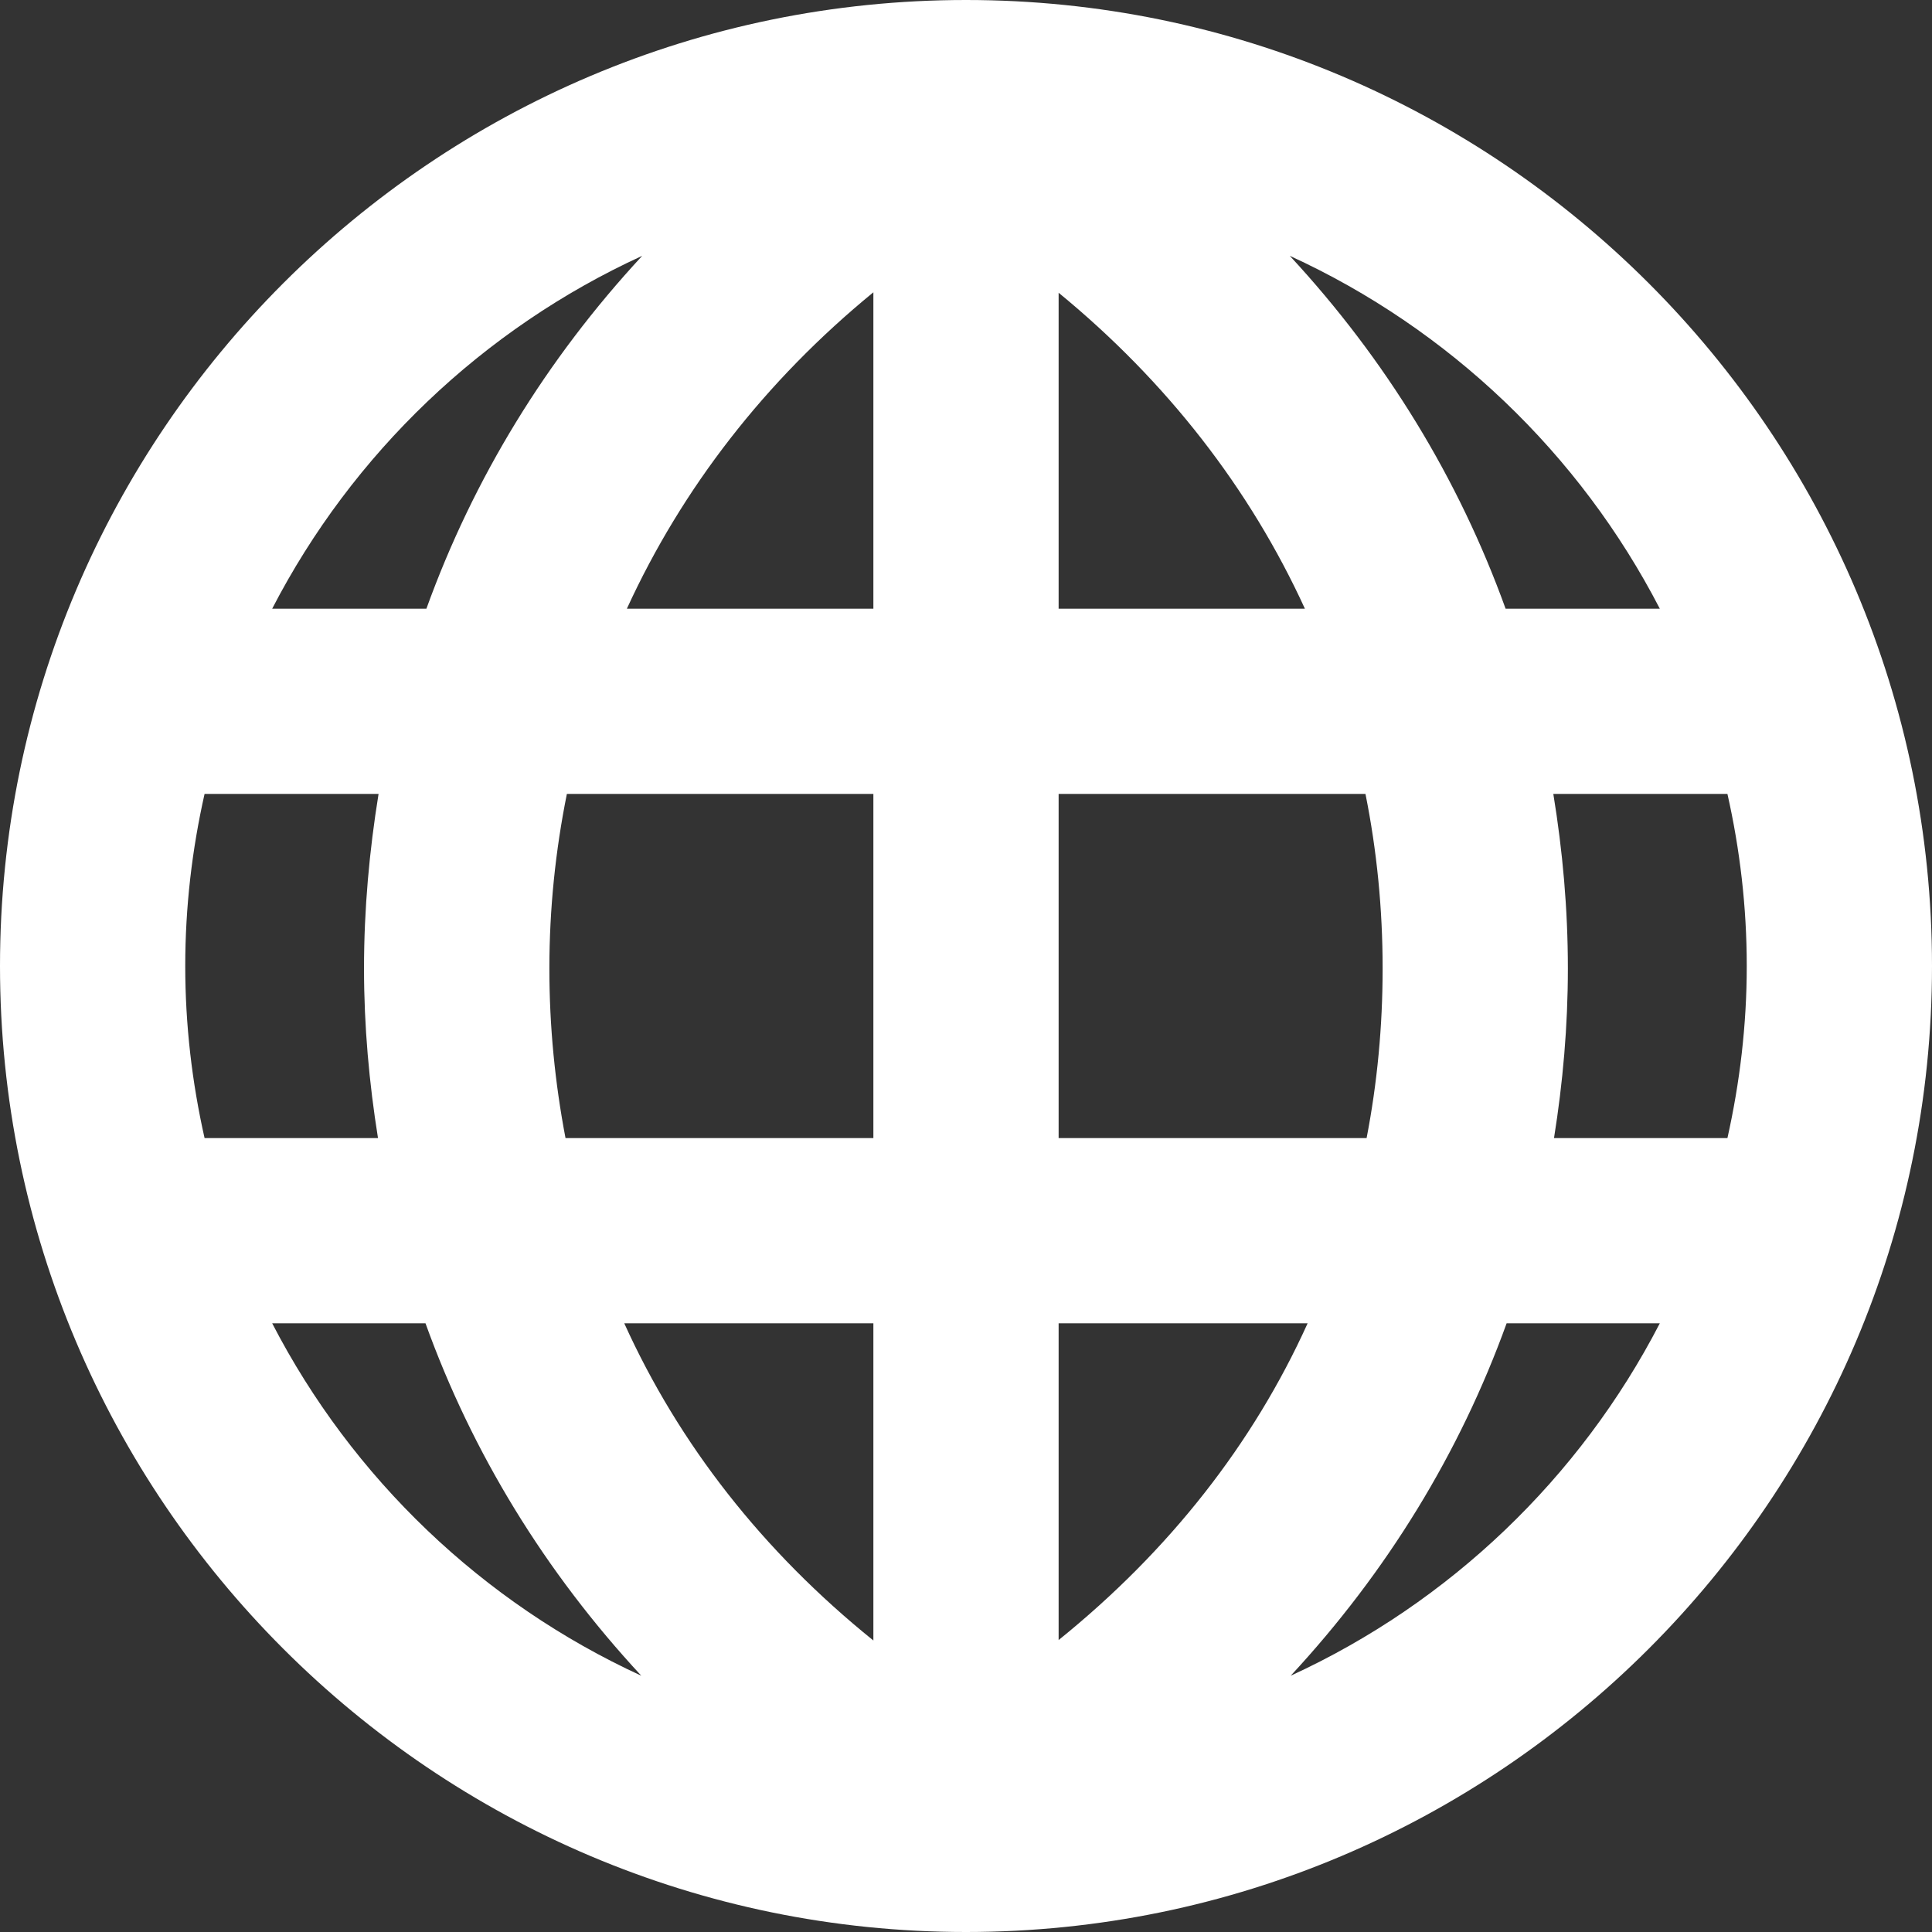 <svg width="17" height="17" viewBox="0 0 17 17" fill="none" xmlns="http://www.w3.org/2000/svg">
<rect x="0" y="0" width="17" height="17" fill="#333333" stroke="none"/>
<path fill-rule="evenodd" clip-rule="evenodd" d="M8.5 0C3.813 0 0 3.813 0 8.5C0 13.187 3.813 17 8.5 17C13.187 17 17 13.187 17 8.5C17 3.813 13.187 0 8.5 0ZM1.63 8.5C1.63 7.98 1.69 7.474 1.8 6.986H3.331C3.25 7.487 3.203 7.998 3.203 8.522C3.203 9.03 3.248 9.527 3.326 10.014H1.8C1.69 9.526 1.63 9.02 1.63 8.5ZM4.988 6.986C4.888 7.483 4.834 7.996 4.834 8.522C4.834 9.035 4.884 9.532 4.976 10.014H7.685V6.986H4.988ZM9.315 2.576C10.266 3.356 10.998 4.299 11.482 5.356H9.315V2.576ZM7.685 5.356V2.572C6.732 3.352 6.001 4.298 5.516 5.356H7.685ZM7.685 11.644V14.435C6.71 13.649 5.974 12.706 5.493 11.644H7.685ZM9.315 11.644V14.431C10.288 13.646 11.026 12.705 11.506 11.644H9.315ZM9.315 6.986H12.015C12.115 7.483 12.166 7.996 12.166 8.522C12.166 9.035 12.118 9.533 12.025 10.014H9.315V6.986ZM15.2 6.986H13.668C13.75 7.487 13.796 7.998 13.796 8.522C13.796 9.03 13.752 9.527 13.674 10.014H15.2C15.309 9.526 15.37 9.02 15.37 8.5C15.37 7.98 15.31 7.474 15.2 6.986ZM14.605 5.356H13.248C12.835 4.212 12.195 3.164 11.349 2.251C12.751 2.893 13.9 3.992 14.605 5.356ZM3.752 5.356C4.165 4.212 4.805 3.164 5.651 2.251C4.249 2.893 3.1 3.992 2.395 5.356H3.752ZM2.395 11.644H3.744C4.155 12.785 4.796 13.832 5.643 14.745C4.245 14.103 3.099 13.006 2.395 11.644ZM13.257 11.644C12.845 12.785 12.204 13.832 11.357 14.745C12.755 14.103 13.901 13.006 14.605 11.644H13.257Z" fill="white"/>
</svg>

